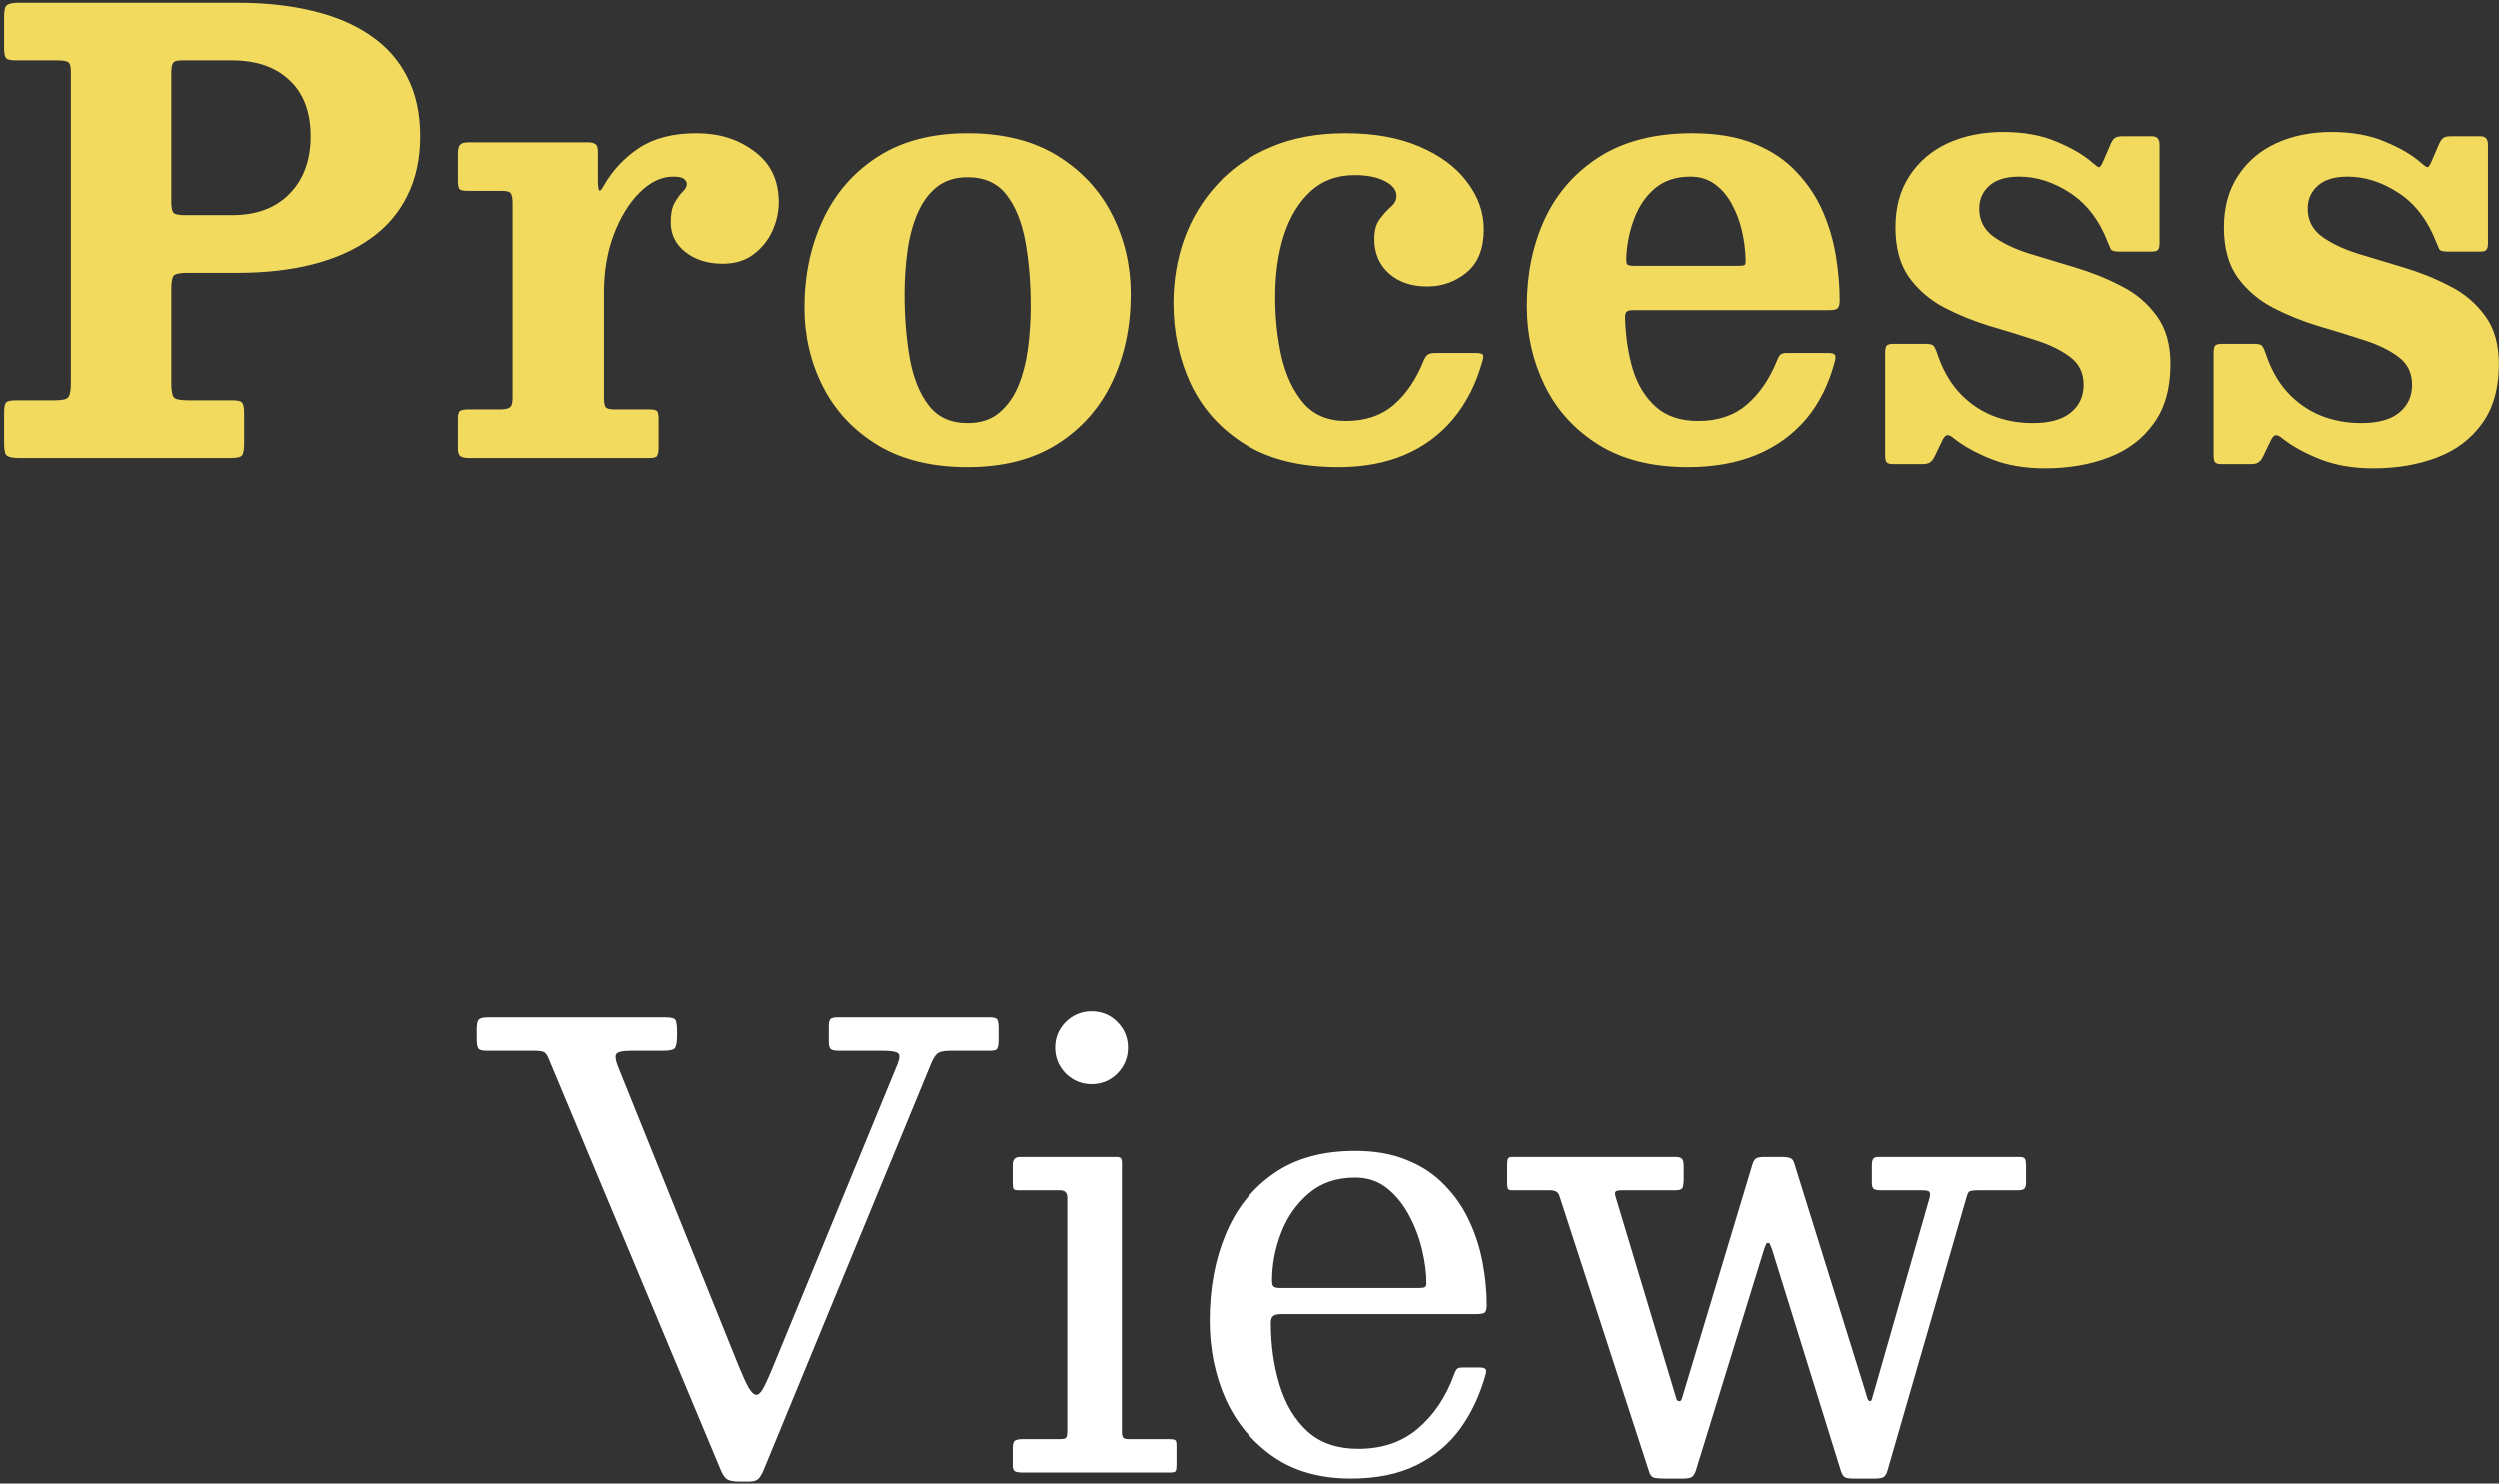 <svg width="453" height="269" viewBox="0 0 453 269" fill="none" xmlns="http://www.w3.org/2000/svg">
<rect x="0" y="0" width="453" height="269" fill="#333333" stroke="none"/>
<path d="M10.422 10.95H2.942C1.989 10.95 1.384 10.822 1.127 10.565C0.87 10.308 0.742 9.703 0.742 8.75V2.92C0.742 1.857 0.907 1.197 1.237 0.94C1.604 0.647 2.3 0.5 3.327 0.5H43.147C48.134 0.5 52.644 0.995 56.677 1.985C60.71 2.938 64.175 4.405 67.072 6.385C70.005 8.365 72.242 10.877 73.782 13.92C75.359 16.963 76.147 20.557 76.147 24.7C76.147 28.807 75.359 32.418 73.782 35.535C72.242 38.652 70.005 41.237 67.072 43.29C64.175 45.343 60.71 46.883 56.677 47.91C52.644 48.937 48.134 49.45 43.147 49.45H34.017C32.66 49.45 31.817 49.615 31.487 49.945C31.194 50.275 31.047 51.1 31.047 52.42V69.47C31.047 70.827 31.212 71.688 31.542 72.055C31.872 72.385 32.715 72.55 34.072 72.55H42.157C43.147 72.55 43.734 72.715 43.917 73.045C44.137 73.338 44.247 73.998 44.247 75.025V80.14C44.247 81.313 44.137 82.083 43.917 82.45C43.697 82.817 43 83 41.827 83H3.547C2.447 83 1.695 82.872 1.292 82.615C0.925 82.358 0.742 81.643 0.742 80.47V74.695C0.742 73.778 0.87 73.192 1.127 72.935C1.384 72.678 1.97 72.55 2.887 72.55H9.982C11.339 72.55 12.145 72.348 12.402 71.945C12.695 71.542 12.842 70.717 12.842 69.47V12.985C12.842 12.032 12.677 11.463 12.347 11.28C12.054 11.06 11.412 10.95 10.422 10.95ZM33.577 39H42.047C46.484 39 49.967 37.698 52.497 35.095C55.027 32.492 56.292 29.027 56.292 24.7C56.292 20.337 55.027 16.963 52.497 14.58C49.967 12.16 46.484 10.95 42.047 10.95H32.807C32 10.95 31.505 11.133 31.322 11.5C31.139 11.83 31.047 12.417 31.047 13.26V36.58C31.047 37.643 31.194 38.322 31.487 38.615C31.78 38.872 32.477 39 33.577 39ZM92.88 36.855C92.88 35.938 92.77 35.333 92.55 35.04C92.367 34.747 91.835 34.6 90.955 34.6H84.795C83.988 34.6 83.475 34.49 83.255 34.27C83.072 34.013 82.98 33.5 82.98 32.73V27.89C82.98 27.047 83.108 26.497 83.365 26.24C83.622 25.947 84.135 25.8 84.905 25.8H106.465C107.125 25.8 107.602 25.91 107.895 26.13C108.188 26.313 108.335 26.772 108.335 27.505V32.565C108.335 33.628 108.408 34.27 108.555 34.49C108.702 34.71 108.995 34.417 109.435 33.61C110.975 30.897 113.083 28.642 115.76 26.845C118.473 25.048 121.957 24.15 126.21 24.15C130.317 24.15 133.818 25.25 136.715 27.45C139.648 29.613 141.115 32.693 141.115 36.69C141.115 38.413 140.73 40.137 139.96 41.86C139.19 43.547 138.053 44.958 136.55 46.095C135.047 47.232 133.195 47.8 130.995 47.8C128.282 47.8 126.027 47.103 124.23 45.71C122.433 44.317 121.535 42.502 121.535 40.265C121.535 38.762 121.773 37.588 122.25 36.745C122.727 35.902 123.203 35.242 123.68 34.765C124.193 34.288 124.45 33.83 124.45 33.39C124.45 32.987 124.267 32.657 123.9 32.4C123.57 32.143 122.928 32.015 121.975 32.015C119.848 32.015 117.813 32.987 115.87 34.93C113.963 36.837 112.405 39.385 111.195 42.575C110.022 45.728 109.435 49.193 109.435 52.97V72.11C109.435 72.953 109.545 73.522 109.765 73.815C109.985 74.072 110.535 74.2 111.415 74.2H117.85C118.547 74.2 118.968 74.328 119.115 74.585C119.262 74.842 119.335 75.318 119.335 76.015V81.02C119.335 81.79 119.243 82.322 119.06 82.615C118.913 82.872 118.473 83 117.74 83H84.96C84.263 83 83.75 82.89 83.42 82.67C83.127 82.45 82.98 81.992 82.98 81.295V75.795C82.98 75.062 83.108 74.622 83.365 74.475C83.658 74.292 84.135 74.2 84.795 74.2H90.46C91.377 74.2 92 74.09 92.33 73.87C92.697 73.65 92.88 73.1 92.88 72.22V36.855ZM163.922 53.3C163.922 57.48 164.234 61.348 164.857 64.905C165.48 68.425 166.617 71.267 168.267 73.43C169.917 75.593 172.282 76.675 175.362 76.675C177.672 76.675 179.56 76.07 181.027 74.86C182.53 73.613 183.704 71.982 184.547 69.965C185.39 67.912 185.977 65.638 186.307 63.145C186.637 60.615 186.802 58.067 186.802 55.5C186.802 51.32 186.49 47.47 185.867 43.95C185.244 40.393 184.107 37.533 182.457 35.37C180.807 33.207 178.442 32.125 175.362 32.125C173.052 32.125 171.145 32.748 169.642 33.995C168.175 35.205 167.02 36.837 166.177 38.89C165.334 40.907 164.747 43.18 164.417 45.71C164.087 48.203 163.922 50.733 163.922 53.3ZM145.772 55.775C145.772 49.908 146.89 44.592 149.127 39.825C151.364 35.022 154.682 31.208 159.082 28.385C163.482 25.562 168.909 24.15 175.362 24.15C181.815 24.15 187.242 25.507 191.642 28.22C196.042 30.933 199.36 34.508 201.597 38.945C203.834 43.382 204.952 48.167 204.952 53.3C204.952 59.167 203.834 64.465 201.597 69.195C199.36 73.925 196.042 77.683 191.642 80.47C187.242 83.257 181.815 84.65 175.362 84.65C168.909 84.65 163.482 83.33 159.082 80.69C154.682 78.013 151.364 74.475 149.127 70.075C146.89 65.675 145.772 60.908 145.772 55.775ZM212.696 54.95C212.696 50.807 213.356 46.902 214.676 43.235C216.032 39.532 218.031 36.25 220.671 33.39C223.311 30.493 226.574 28.238 230.461 26.625C234.347 24.975 238.839 24.15 243.936 24.15C249.142 24.15 253.616 24.957 257.356 26.57C261.132 28.183 264.011 30.328 265.991 33.005C268.007 35.645 269.016 38.505 269.016 41.585C269.016 45.068 267.971 47.672 265.881 49.395C263.827 51.082 261.444 51.925 258.731 51.925C255.907 51.925 253.597 51.137 251.801 49.56C250.041 47.983 249.161 45.912 249.161 43.345C249.161 41.768 249.491 40.558 250.151 39.715C250.811 38.835 251.471 38.102 252.131 37.515C252.827 36.928 253.176 36.268 253.176 35.535C253.176 34.435 252.479 33.537 251.086 32.84C249.692 32.107 247.859 31.74 245.586 31.74C242.396 31.74 239.737 32.712 237.611 34.655C235.484 36.598 233.871 39.238 232.771 42.575C231.707 45.912 231.176 49.67 231.176 53.85C231.176 57.663 231.561 61.275 232.331 64.685C233.137 68.095 234.457 70.882 236.291 73.045C238.161 75.208 240.727 76.29 243.991 76.29C247.547 76.29 250.462 75.3 252.736 73.32C255.009 71.34 256.824 68.627 258.181 65.18C258.401 64.74 258.639 64.428 258.896 64.245C259.189 64.062 259.666 63.97 260.326 63.97H267.421C268.191 63.97 268.649 64.062 268.796 64.245C268.979 64.392 268.979 64.758 268.796 65.345C267.659 69.488 265.881 73.008 263.461 75.905C261.077 78.765 258.126 80.947 254.606 82.45C251.122 83.917 247.144 84.65 242.671 84.65C235.851 84.65 230.222 83.293 225.786 80.58C221.349 77.83 218.049 74.2 215.886 69.69C213.759 65.18 212.696 60.267 212.696 54.95ZM276.827 55.5C276.827 49.633 277.927 44.335 280.127 39.605C282.363 34.875 285.7 31.117 290.137 28.33C294.61 25.543 300.165 24.15 306.802 24.15C311.238 24.15 315.015 24.792 318.132 26.075C321.248 27.358 323.797 29.082 325.777 31.245C327.793 33.372 329.37 35.755 330.507 38.395C331.643 41.035 332.432 43.748 332.872 46.535C333.312 49.285 333.532 51.907 333.532 54.4C333.532 55.17 333.403 55.665 333.147 55.885C332.927 56.105 332.413 56.215 331.607 56.215H296.187C295.49 56.215 295.05 56.325 294.867 56.545C294.683 56.765 294.61 57.205 294.647 57.865C294.757 61.165 295.233 64.227 296.077 67.05C296.957 69.837 298.35 72.073 300.257 73.76C302.163 75.447 304.712 76.29 307.902 76.29C311.458 76.29 314.373 75.318 316.647 73.375C318.957 71.432 320.808 68.737 322.202 65.29C322.348 64.887 322.513 64.575 322.697 64.355C322.917 64.098 323.338 63.97 323.962 63.97H331.387C332.047 63.97 332.45 64.062 332.597 64.245C332.78 64.392 332.817 64.74 332.707 65.29C331.643 69.47 329.902 73.008 327.482 75.905C325.062 78.765 322.037 80.947 318.407 82.45C314.813 83.917 310.688 84.65 306.032 84.65C299.578 84.65 294.17 83.293 289.807 80.58C285.48 77.867 282.235 74.292 280.072 69.855C277.908 65.418 276.827 60.633 276.827 55.5ZM296.352 48.185H314.997C315.73 48.185 316.17 48.13 316.317 48.02C316.463 47.873 316.518 47.525 316.482 46.975C316.445 45.325 316.225 43.62 315.822 41.86C315.418 40.1 314.813 38.487 314.007 37.02C313.2 35.517 312.173 34.307 310.927 33.39C309.68 32.473 308.195 32.015 306.472 32.015C303.905 32.015 301.778 32.712 300.092 34.105C298.442 35.498 297.195 37.295 296.352 39.495C295.508 41.658 295.013 43.987 294.867 46.48C294.83 47.14 294.867 47.598 294.977 47.855C295.087 48.075 295.545 48.185 296.352 48.185ZM382.14 43.95C380.6 39.953 378.326 36.965 375.32 34.985C372.313 33.005 369.215 32.015 366.025 32.015C363.678 32.015 361.881 32.565 360.635 33.665C359.425 34.765 358.82 36.14 358.82 37.79C358.82 39.88 359.645 41.548 361.295 42.795C362.981 44.042 365.145 45.087 367.785 45.93C370.425 46.737 373.211 47.58 376.145 48.46C379.115 49.34 381.901 50.458 384.505 51.815C387.145 53.135 389.29 54.932 390.94 57.205C392.626 59.442 393.47 62.375 393.47 66.005C393.47 70.368 392.461 73.943 390.445 76.73C388.465 79.517 385.751 81.57 382.305 82.89C378.858 84.21 374.99 84.87 370.7 84.87C367.07 84.87 363.861 84.32 361.075 83.22C358.288 82.12 355.996 80.855 354.2 79.425C353.723 79.022 353.338 78.838 353.045 78.875C352.751 78.875 352.458 79.168 352.165 79.755L350.68 82.835C350.46 83.275 350.203 83.587 349.91 83.77C349.653 83.99 349.176 84.1 348.48 84.1H343.145C342.558 84.1 342.173 83.972 341.99 83.715C341.843 83.495 341.77 83.073 341.77 82.45V64.08C341.77 63.42 341.843 62.962 341.99 62.705C342.173 62.448 342.576 62.32 343.2 62.32H349.03C349.836 62.32 350.331 62.43 350.515 62.65C350.698 62.833 350.9 63.218 351.12 63.805C352.036 66.665 353.338 69.048 355.025 70.955C356.748 72.862 358.746 74.292 361.02 75.245C363.33 76.198 365.823 76.675 368.5 76.675C371.543 76.675 373.835 76.052 375.375 74.805C376.951 73.522 377.74 71.835 377.74 69.745C377.74 67.582 376.915 65.895 375.265 64.685C373.615 63.438 371.488 62.412 368.885 61.605C366.318 60.762 363.586 59.918 360.69 59.075C357.793 58.195 355.043 57.077 352.44 55.72C349.873 54.363 347.765 52.548 346.115 50.275C344.465 47.965 343.64 44.94 343.64 41.2C343.64 37.57 344.483 34.472 346.17 31.905C347.856 29.302 350.166 27.322 353.1 25.965C356.07 24.608 359.425 23.93 363.165 23.93C366.905 23.93 370.131 24.517 372.845 25.69C375.595 26.827 377.758 28.092 379.335 29.485C379.885 29.962 380.27 30.237 380.49 30.31C380.71 30.347 380.985 29.962 381.315 29.155L382.69 25.965C382.946 25.452 383.203 25.122 383.46 24.975C383.716 24.792 384.211 24.7 384.945 24.7H390.115C391.031 24.7 391.49 25.195 391.49 26.185V44.06C391.49 44.647 391.398 45.05 391.215 45.27C391.068 45.49 390.683 45.6 390.06 45.6H384.23C383.386 45.6 382.873 45.472 382.69 45.215C382.543 44.922 382.36 44.5 382.14 43.95ZM441.651 43.95C440.111 39.953 437.838 36.965 434.831 34.985C431.825 33.005 428.726 32.015 425.536 32.015C423.19 32.015 421.393 32.565 420.146 33.665C418.936 34.765 418.331 36.14 418.331 37.79C418.331 39.88 419.156 41.548 420.806 42.795C422.493 44.042 424.656 45.087 427.296 45.93C429.936 46.737 432.723 47.58 435.656 48.46C438.626 49.34 441.413 50.458 444.016 51.815C446.656 53.135 448.801 54.932 450.451 57.205C452.138 59.442 452.981 62.375 452.981 66.005C452.981 70.368 451.973 73.943 449.956 76.73C447.976 79.517 445.263 81.57 441.816 82.89C438.37 84.21 434.501 84.87 430.211 84.87C426.581 84.87 423.373 84.32 420.586 83.22C417.8 82.12 415.508 80.855 413.711 79.425C413.235 79.022 412.85 78.838 412.556 78.875C412.263 78.875 411.97 79.168 411.676 79.755L410.191 82.835C409.971 83.275 409.715 83.587 409.421 83.77C409.165 83.99 408.688 84.1 407.991 84.1H402.656C402.07 84.1 401.685 83.972 401.501 83.715C401.355 83.495 401.281 83.073 401.281 82.45V64.08C401.281 63.42 401.355 62.962 401.501 62.705C401.685 62.448 402.088 62.32 402.711 62.32H408.541C409.348 62.32 409.843 62.43 410.026 62.65C410.21 62.833 410.411 63.218 410.631 63.805C411.548 66.665 412.85 69.048 414.536 70.955C416.26 72.862 418.258 74.292 420.531 75.245C422.841 76.198 425.335 76.675 428.011 76.675C431.055 76.675 433.346 76.052 434.886 74.805C436.463 73.522 437.251 71.835 437.251 69.745C437.251 67.582 436.426 65.895 434.776 64.685C433.126 63.438 431 62.412 428.396 61.605C425.83 60.762 423.098 59.918 420.201 59.075C417.305 58.195 414.555 57.077 411.951 55.72C409.385 54.363 407.276 52.548 405.626 50.275C403.976 47.965 403.151 44.94 403.151 41.2C403.151 37.57 403.995 34.472 405.681 31.905C407.368 29.302 409.678 27.322 412.611 25.965C415.581 24.608 418.936 23.93 422.676 23.93C426.416 23.93 429.643 24.517 432.356 25.69C435.106 26.827 437.27 28.092 438.846 29.485C439.396 29.962 439.781 30.237 440.001 30.31C440.221 30.347 440.496 29.962 440.826 29.155L442.201 25.965C442.458 25.452 442.715 25.122 442.971 24.975C443.228 24.792 443.723 24.7 444.456 24.7H449.626C450.543 24.7 451.001 25.195 451.001 26.185V44.06C451.001 44.647 450.91 45.05 450.726 45.27C450.58 45.49 450.195 45.6 449.571 45.6H443.741C442.898 45.6 442.385 45.472 442.201 45.215C442.055 44.922 441.871 44.5 441.651 43.95Z" fill="#F2DA5E"/>
<path d="M139.79 248.52L162.67 192.915C163.073 191.888 163.091 191.247 162.725 190.99C162.395 190.697 161.46 190.55 159.92 190.55H152.11C151.34 190.55 150.826 190.458 150.57 190.275C150.313 190.092 150.185 189.633 150.185 188.9V186.205C150.185 185.508 150.276 185.05 150.46 184.83C150.68 184.61 151.12 184.5 151.78 184.5H179.39C180.16 184.5 180.618 184.647 180.765 184.94C180.911 185.233 180.985 185.765 180.985 186.535V188.57C180.985 189.267 180.911 189.78 180.765 190.11C180.655 190.403 180.233 190.55 179.5 190.55H172.185C170.975 190.55 170.168 190.752 169.765 191.155C169.398 191.522 169.05 192.108 168.72 192.915L138.415 266.45C138.268 266.853 138.085 267.22 137.865 267.55C137.681 267.917 137.425 268.192 137.095 268.375C136.765 268.558 136.27 268.65 135.61 268.65H133.96C132.86 268.65 132.09 268.485 131.65 268.155C131.246 267.825 130.898 267.293 130.605 266.56L99.53 192.255C99.236 191.522 98.961 191.063 98.705 190.88C98.485 190.66 97.825 190.55 96.725 190.55H88.145C87.338 190.55 86.843 190.403 86.66 190.11C86.476 189.817 86.385 189.248 86.385 188.405V186.645C86.385 185.728 86.513 185.142 86.77 184.885C87.026 184.628 87.595 184.5 88.475 184.5H120.595C121.621 184.5 122.226 184.665 122.41 184.995C122.593 185.325 122.685 186.022 122.685 187.085V187.855C122.685 189.028 122.538 189.78 122.245 190.11C121.988 190.403 121.291 190.55 120.155 190.55H114.325C112.748 190.55 111.85 190.77 111.63 191.21C111.446 191.613 111.556 192.328 111.96 193.355L133.85 247.695C134.583 249.492 135.188 250.812 135.665 251.655C136.178 252.498 136.636 252.92 137.04 252.92C137.443 252.92 137.846 252.553 138.25 251.82C138.69 251.05 139.203 249.95 139.79 248.52ZM191.25 190C191.25 188.167 191.892 186.608 193.175 185.325C194.495 184.042 196.053 183.4 197.85 183.4C199.683 183.4 201.242 184.042 202.525 185.325C203.808 186.608 204.45 188.167 204.45 190C204.45 191.797 203.808 193.355 202.525 194.675C201.242 195.958 199.683 196.6 197.85 196.6C196.053 196.6 194.495 195.958 193.175 194.675C191.892 193.355 191.25 191.797 191.25 190ZM192.13 215.85H184.705C184.155 215.85 183.825 215.777 183.715 215.63C183.605 215.447 183.55 215.08 183.55 214.53V211.23C183.55 210.277 183.99 209.8 184.87 209.8H202.305C202.745 209.8 203.02 209.873 203.13 210.02C203.277 210.167 203.35 210.478 203.35 210.955V259.63C203.35 260.107 203.423 260.455 203.57 260.675C203.753 260.858 204.065 260.95 204.505 260.95H211.93C212.443 260.95 212.792 261.005 212.975 261.115C213.158 261.225 213.25 261.537 213.25 262.05V265.68C213.25 266.193 213.195 266.542 213.085 266.725C213.012 266.908 212.718 267 212.205 267H185.255C184.632 267 184.192 266.927 183.935 266.78C183.678 266.633 183.55 266.267 183.55 265.68V262.6C183.55 261.867 183.678 261.408 183.935 261.225C184.228 261.042 184.705 260.95 185.365 260.95H192.185C192.808 260.95 193.175 260.84 193.285 260.62C193.395 260.4 193.45 259.997 193.45 259.41V217.17C193.45 216.29 193.01 215.85 192.13 215.85ZM219.274 239.5C219.274 233.633 220.246 228.39 222.189 223.77C224.133 219.113 227.048 215.447 230.934 212.77C234.858 210.057 239.771 208.7 245.674 208.7C249.268 208.7 252.384 209.25 255.024 210.35C257.701 211.413 259.956 212.898 261.789 214.805C263.659 216.675 265.163 218.82 266.299 221.24C267.436 223.623 268.261 226.153 268.774 228.83C269.288 231.47 269.544 234.092 269.544 236.695C269.544 237.428 269.398 237.887 269.104 238.07C268.848 238.217 268.334 238.29 267.564 238.29H232.199C231.613 238.29 231.154 238.4 230.824 238.62C230.531 238.84 230.384 239.262 230.384 239.885C230.384 243.918 230.916 247.677 231.979 251.16C233.043 254.643 234.729 257.448 237.039 259.575C239.386 261.665 242.448 262.71 246.224 262.71C250.588 262.71 254.199 261.482 257.059 259.025C259.956 256.568 262.138 253.323 263.604 249.29C263.751 248.887 263.898 248.575 264.044 248.355C264.191 248.098 264.539 247.97 265.089 247.97H268.279C268.829 247.97 269.178 248.062 269.324 248.245C269.471 248.428 269.489 248.722 269.379 249.125C268.353 252.865 266.813 256.165 264.759 259.025C262.706 261.848 260.048 264.067 256.784 265.68C253.521 267.293 249.561 268.1 244.904 268.1C239.368 268.1 234.693 266.798 230.879 264.195C227.066 261.555 224.169 258.072 222.189 253.745C220.246 249.382 219.274 244.633 219.274 239.5ZM232.144 233.56H257.004C257.738 233.56 258.178 233.505 258.324 233.395C258.508 233.285 258.599 233.047 258.599 232.68C258.599 230.847 258.343 228.848 257.829 226.685C257.316 224.485 256.528 222.395 255.464 220.415C254.401 218.398 253.063 216.748 251.449 215.465C249.836 214.182 247.911 213.54 245.674 213.54C242.301 213.54 239.496 214.493 237.259 216.4C235.023 218.307 233.354 220.69 232.254 223.55C231.154 226.41 230.604 229.288 230.604 232.185C230.604 232.735 230.696 233.102 230.879 233.285C231.063 233.468 231.484 233.56 232.144 233.56ZM305.262 252.535L317.747 211.065C317.93 210.515 318.168 210.167 318.462 210.02C318.792 209.873 319.305 209.8 320.002 209.8H322.917C323.687 209.8 324.237 209.873 324.567 210.02C324.933 210.13 325.19 210.478 325.337 211.065L338.152 252.205C338.298 252.682 338.427 253.122 338.537 253.525C338.683 253.892 338.848 254.075 339.032 254.075C339.215 254.075 339.343 253.892 339.417 253.525C339.527 253.122 339.655 252.682 339.802 252.205L349.757 217.445C349.94 216.822 349.958 216.4 349.812 216.18C349.702 215.96 349.262 215.85 348.492 215.85H341.122C340.462 215.85 340.003 215.777 339.747 215.63C339.49 215.483 339.362 215.098 339.362 214.475V211.34C339.362 210.79 339.435 210.405 339.582 210.185C339.728 209.928 340.058 209.8 340.572 209.8H366.037C366.66 209.8 367.027 209.928 367.137 210.185C367.247 210.442 367.302 210.882 367.302 211.505V214.475C367.302 215.025 367.192 215.392 366.972 215.575C366.788 215.758 366.385 215.85 365.762 215.85H358.667C357.787 215.85 357.237 215.923 357.017 216.07C356.833 216.18 356.65 216.583 356.467 217.28L342.222 266.56C342.075 267.147 341.855 267.55 341.562 267.77C341.305 267.99 340.755 268.1 339.912 268.1H335.952C335.218 268.1 334.705 268.008 334.412 267.825C334.155 267.642 333.935 267.275 333.752 266.725L321.432 227.07C321.285 226.557 321.138 226.153 320.992 225.86C320.882 225.53 320.735 225.365 320.552 225.365C320.368 225.365 320.222 225.512 320.112 225.805C320.002 226.062 319.855 226.483 319.672 227.07L307.517 266.505C307.333 267.092 307.113 267.495 306.857 267.715C306.6 267.972 306.05 268.1 305.207 268.1H301.742C300.935 268.1 300.312 268.045 299.872 267.935C299.468 267.825 299.175 267.458 298.992 266.835L282.767 216.95C282.657 216.547 282.473 216.272 282.217 216.125C281.96 215.942 281.575 215.85 281.062 215.85H274.132C273.728 215.85 273.472 215.74 273.362 215.52C273.288 215.3 273.252 214.97 273.252 214.53V211.175C273.252 210.735 273.288 210.405 273.362 210.185C273.472 209.928 273.747 209.8 274.187 209.8H303.722C304.382 209.8 304.803 209.928 304.987 210.185C305.17 210.405 305.262 210.863 305.262 211.56V213.76C305.262 214.53 305.188 215.08 305.042 215.41C304.895 215.703 304.437 215.85 303.667 215.85H294.042C293.455 215.85 293.088 215.923 292.942 216.07C292.795 216.217 292.777 216.492 292.887 216.895L303.612 252.535C303.758 252.975 303.868 253.342 303.942 253.635C304.052 253.928 304.217 254.075 304.437 254.075C304.693 254.075 304.858 253.928 304.932 253.635C305.005 253.342 305.115 252.975 305.262 252.535Z" fill="white"/>
</svg>
